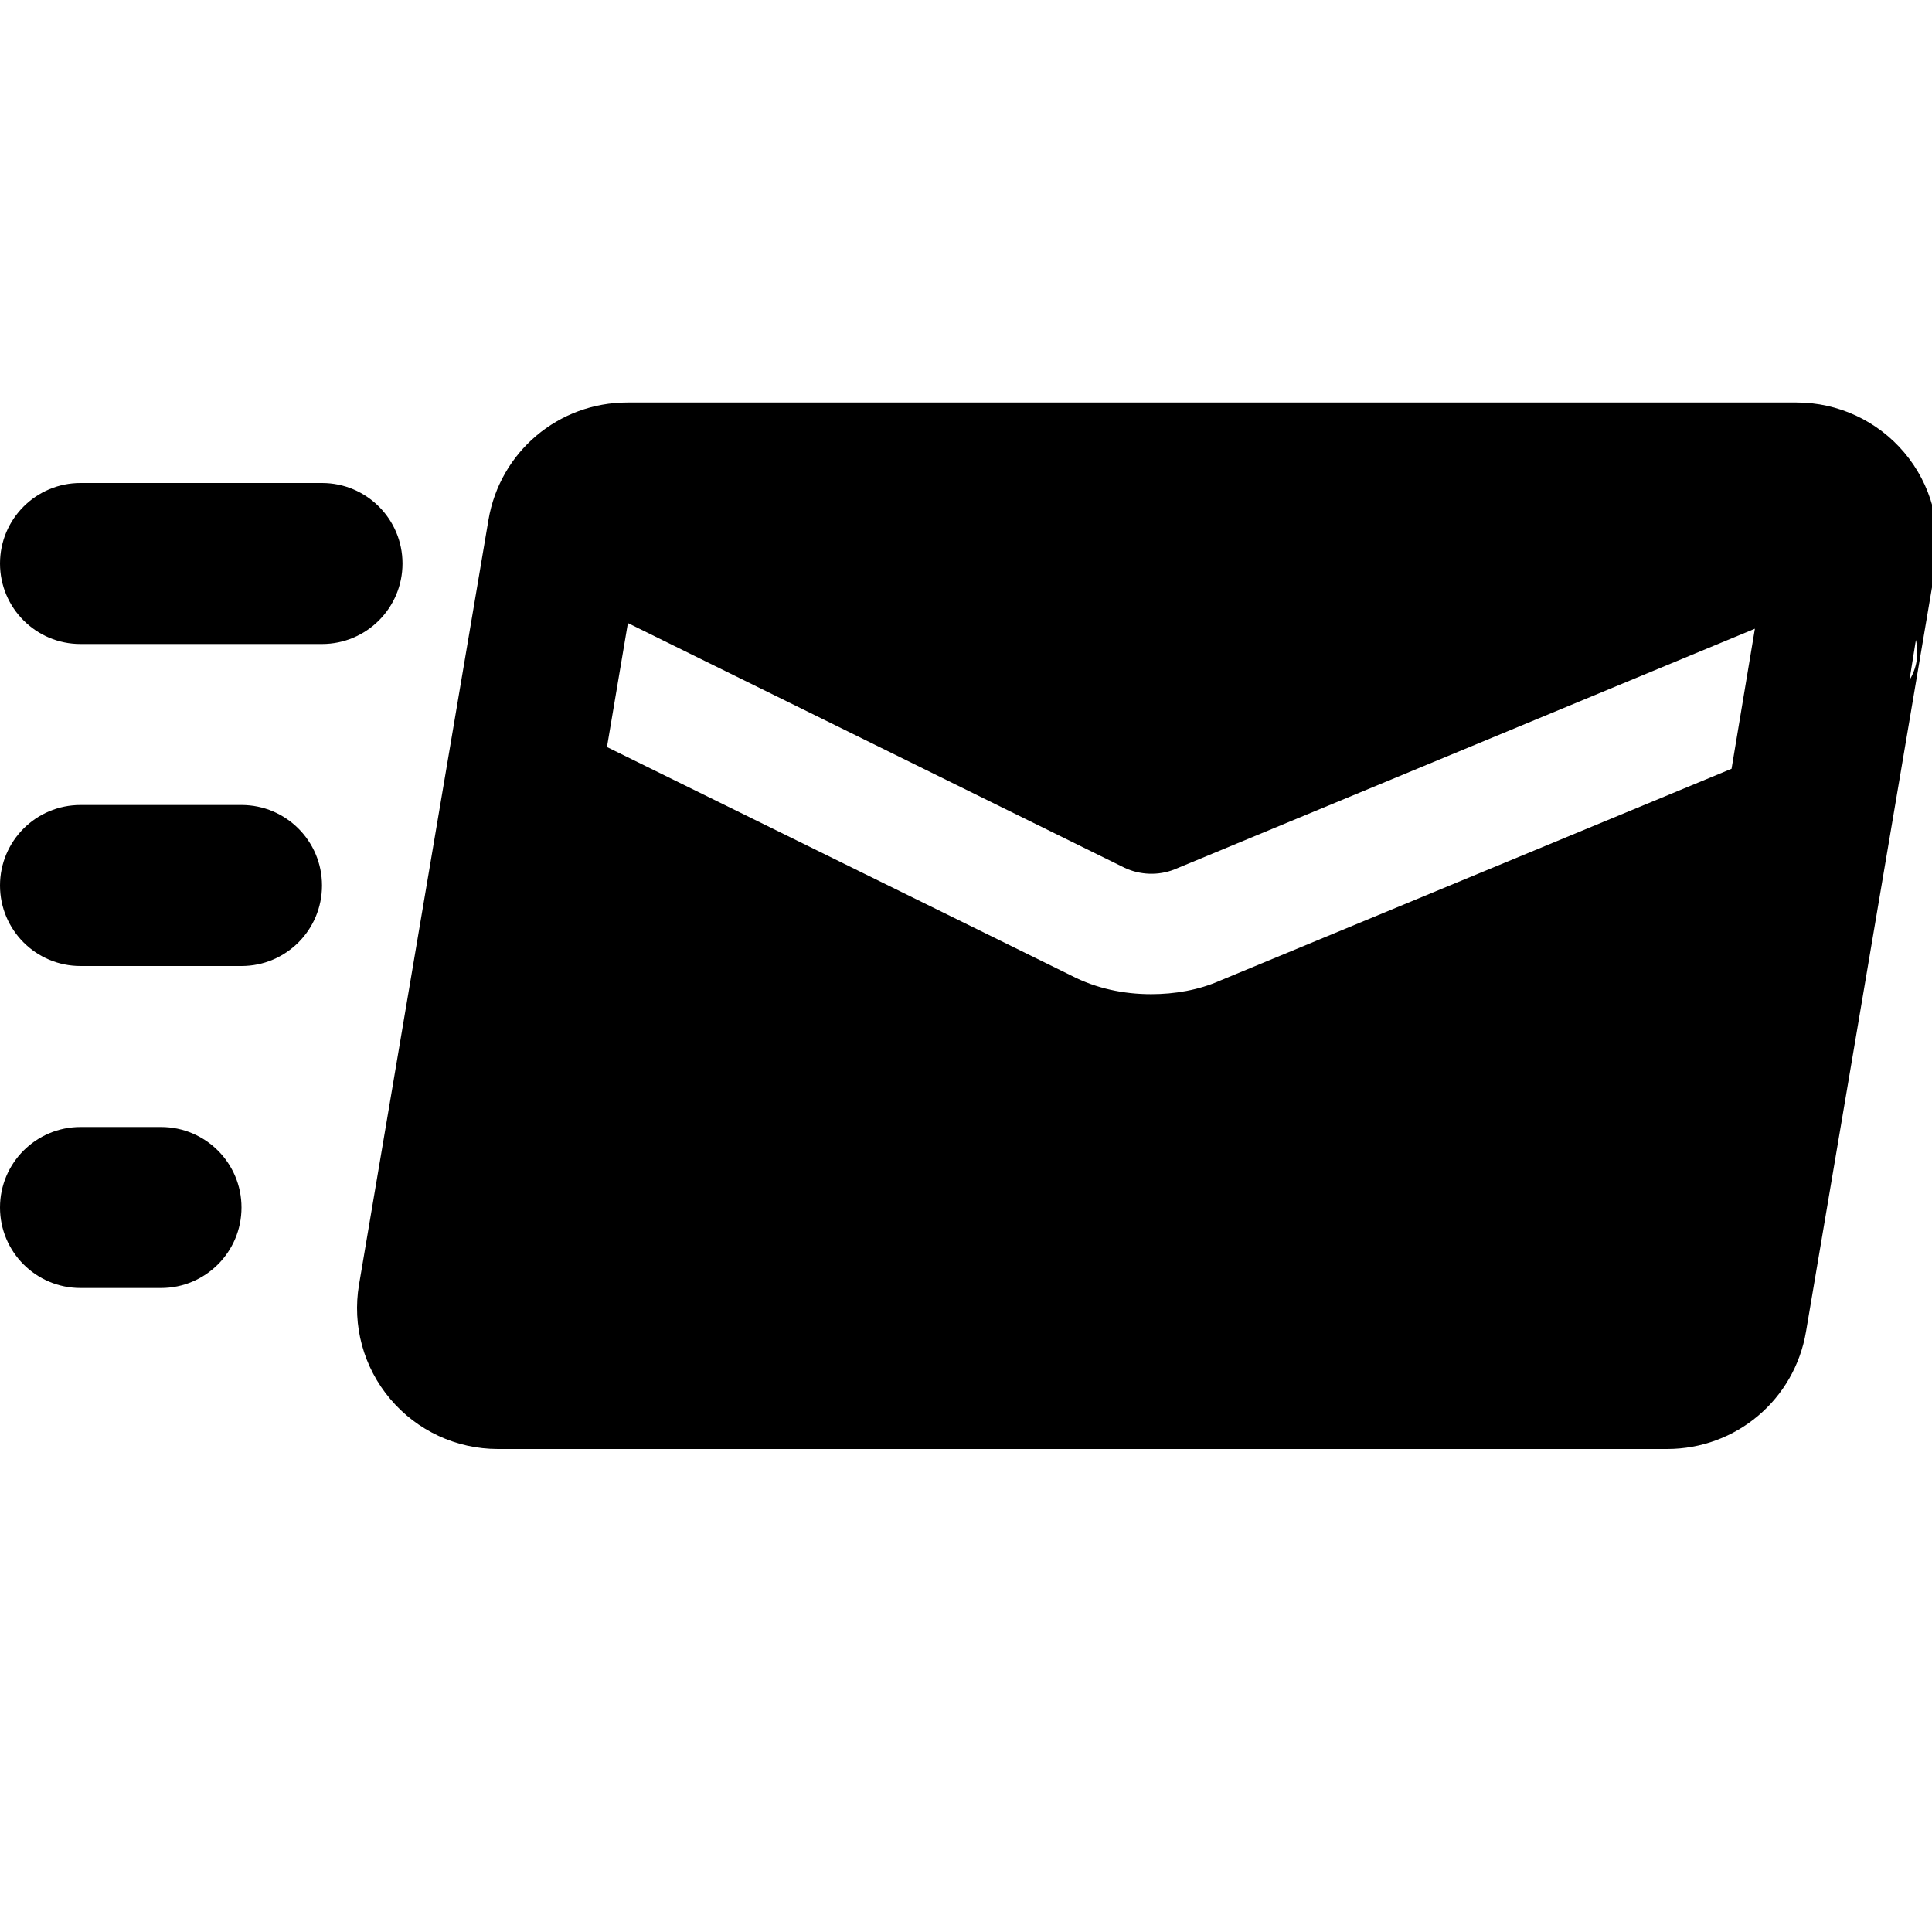 <svg viewBox="0 0 24 24" fill="currentColor" class="h-6 w-6">
    <path d="m23.655 5.621c-.333-.394-.821-.621-1.337-.621h-14.524c-.857 0-1.583.613-1.726 1.458l-1.608 9.5c-.086.509.055 1.027.388 1.421s.82.621 1.337.621h14.524c.857 0 1.583-.613 1.726-1.458l1.608-9.5c.086-.509-.055-1.027-.388-1.421zm-2.145 3.929-6.35 2.63c-.27.12-.57.17-.86.17-.34 0-.68-.07-.99-.23l-5.77-2.84.26-1.54 6.17 3.04c.19.09.42.1.62.02l7.21-2.99zm2.21-1.1.08-.5c.04.18.01.35-.08.5z" />
    <path d="m4 8h-3c-.553 0-1-.448-1-1s.447-1 1-1h3c.553 0 1 .448 1 1s-.447 1-1 1z" />
    <path d="m3 12h-2c-.553 0-1-.448-1-1s.447-1 1-1h2c.553 0 1 .448 1 1s-.447 1-1 1z" />
    <path d="m2 16h-1c-.553 0-1-.448-1-1s.447-1 1-1h1c.553 0 1 .448 1 1s-.447 1-1 1z" />
</svg>
